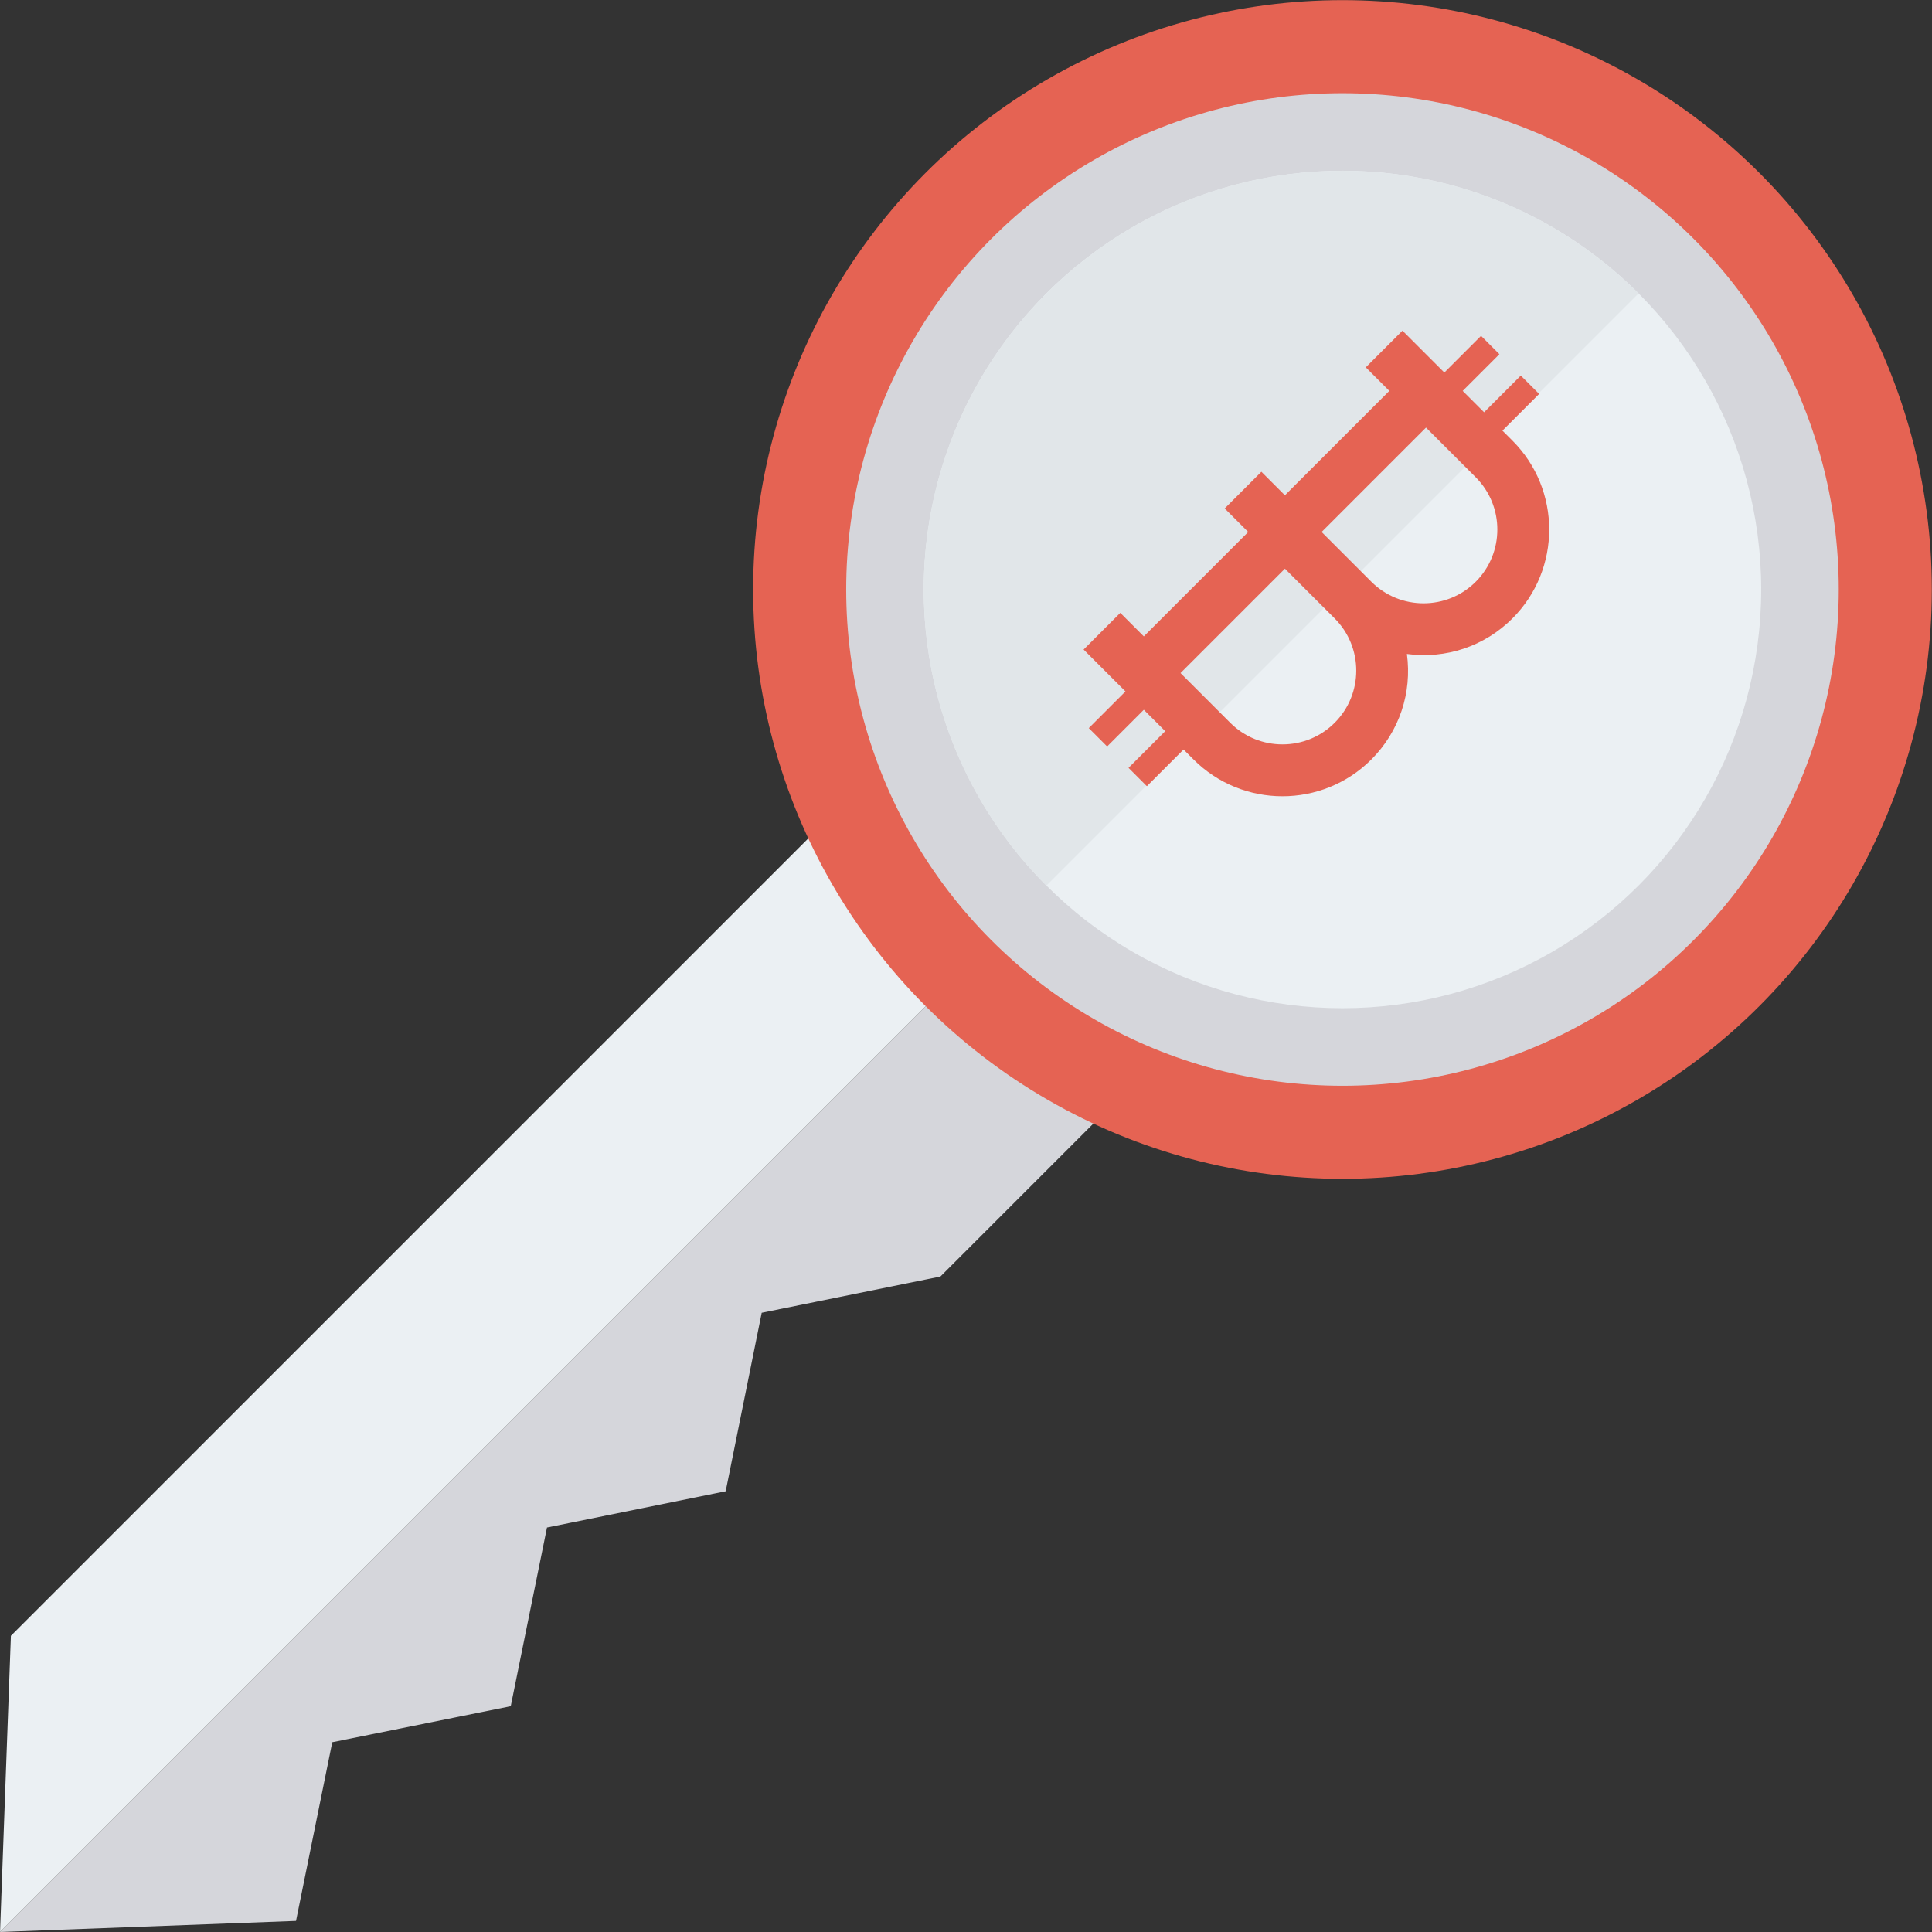 <?xml version="1.0" encoding="iso-8859-1"?>
<!-- Generator: Adobe Illustrator 19.0.0, SVG Export Plug-In . SVG Version: 6.00 Build 0)  -->
<svg version="1.1" id="Capa_1" xmlns="http://www.w3.org/2000/svg" xmlns:xlink="http://www.w3.org/1999/xlink" x="0px" y="0px"
	 viewBox="0 0 468.353 468.353" style="enable-background:new 0 0 468.353 468.353;" xml:space="preserve">
<rect x="0" y="0" width="468.353" height="468.353" fill="#333333" stroke="none"/>
<polygon style="fill:#D5D6DB;" points="227.97,309.456 184.652,318.243 175.918,361.508 132.6,370.296 123.813,413.614 
	80.548,422.348 71.761,465.666 0.012,468.353 245.491,222.873 280.022,257.404 "/>
<polygon style="fill:#EBF0F3;" points="245.491,222.873 0.012,468.353 2.641,396.547 210.903,188.285 "/>
<ellipse style="fill:#E56353;" cx="325.441" cy="142.9" rx="142.867" ry="142.867"/>
<ellipse style="fill:#D5D6DB;" cx="325.441" cy="142.9" rx="120.307" ry="120.307"/>
<ellipse style="fill:#EBF0F3;" cx="325.441" cy="142.9" rx="101.507" ry="101.507"/>
<path style="fill:#E1E6E9;" d="M253.662,71.134c-39.642,39.642-39.642,103.913,0,143.555L397.218,71.134
	C357.576,31.492,293.304,31.493,253.662,71.134z"/>
<path style="fill:#E56353;" d="M341.059,158.532c9.419,1.278,18.796-1.831,25.584-8.619c11.881-11.881,11.881-31.215,0-43.096
	l-2.422-2.422l8.894-8.894l-4.447-4.447l-8.894,8.894l-5.188-5.188l8.894-8.894l-4.447-4.447l-8.894,8.894l-4.447-4.447
	l-5.705-5.705l-8.894,8.894l5.705,5.705l-25.309,25.309l-5.705-5.705l-8.894,8.894l5.705,5.705l-25.309,25.309l-5.705-5.705
	l-8.894,8.894l5.705,5.705l4.447,4.447l-8.894,8.894l4.447,4.447l8.894-8.894l5.188,5.188l-8.894,8.894l4.447,4.447l8.894-8.894
	l2.422,2.422c11.881,11.881,31.215,11.881,43.096,0C339.228,177.328,342.338,167.951,341.059,158.532z M298.238,175.222
	l-12.057-12.057l25.309-25.309l12.057,12.057c6.977,6.977,6.977,18.332,0,25.309C316.57,182.199,305.216,182.199,298.238,175.222z
	 M332.441,141.019l-12.057-12.057l25.309-25.309l12.057,12.057c6.977,6.977,6.977,18.332,0,25.309
	C350.772,147.997,339.418,147.997,332.441,141.019z"/>
<g>
</g>
<g>
</g>
<g>
</g>
<g>
</g>
<g>
</g>
<g>
</g>
<g>
</g>
<g>
</g>
<g>
</g>
<g>
</g>
<g>
</g>
<g>
</g>
<g>
</g>
<g>
</g>
<g>
</g>
</svg>

